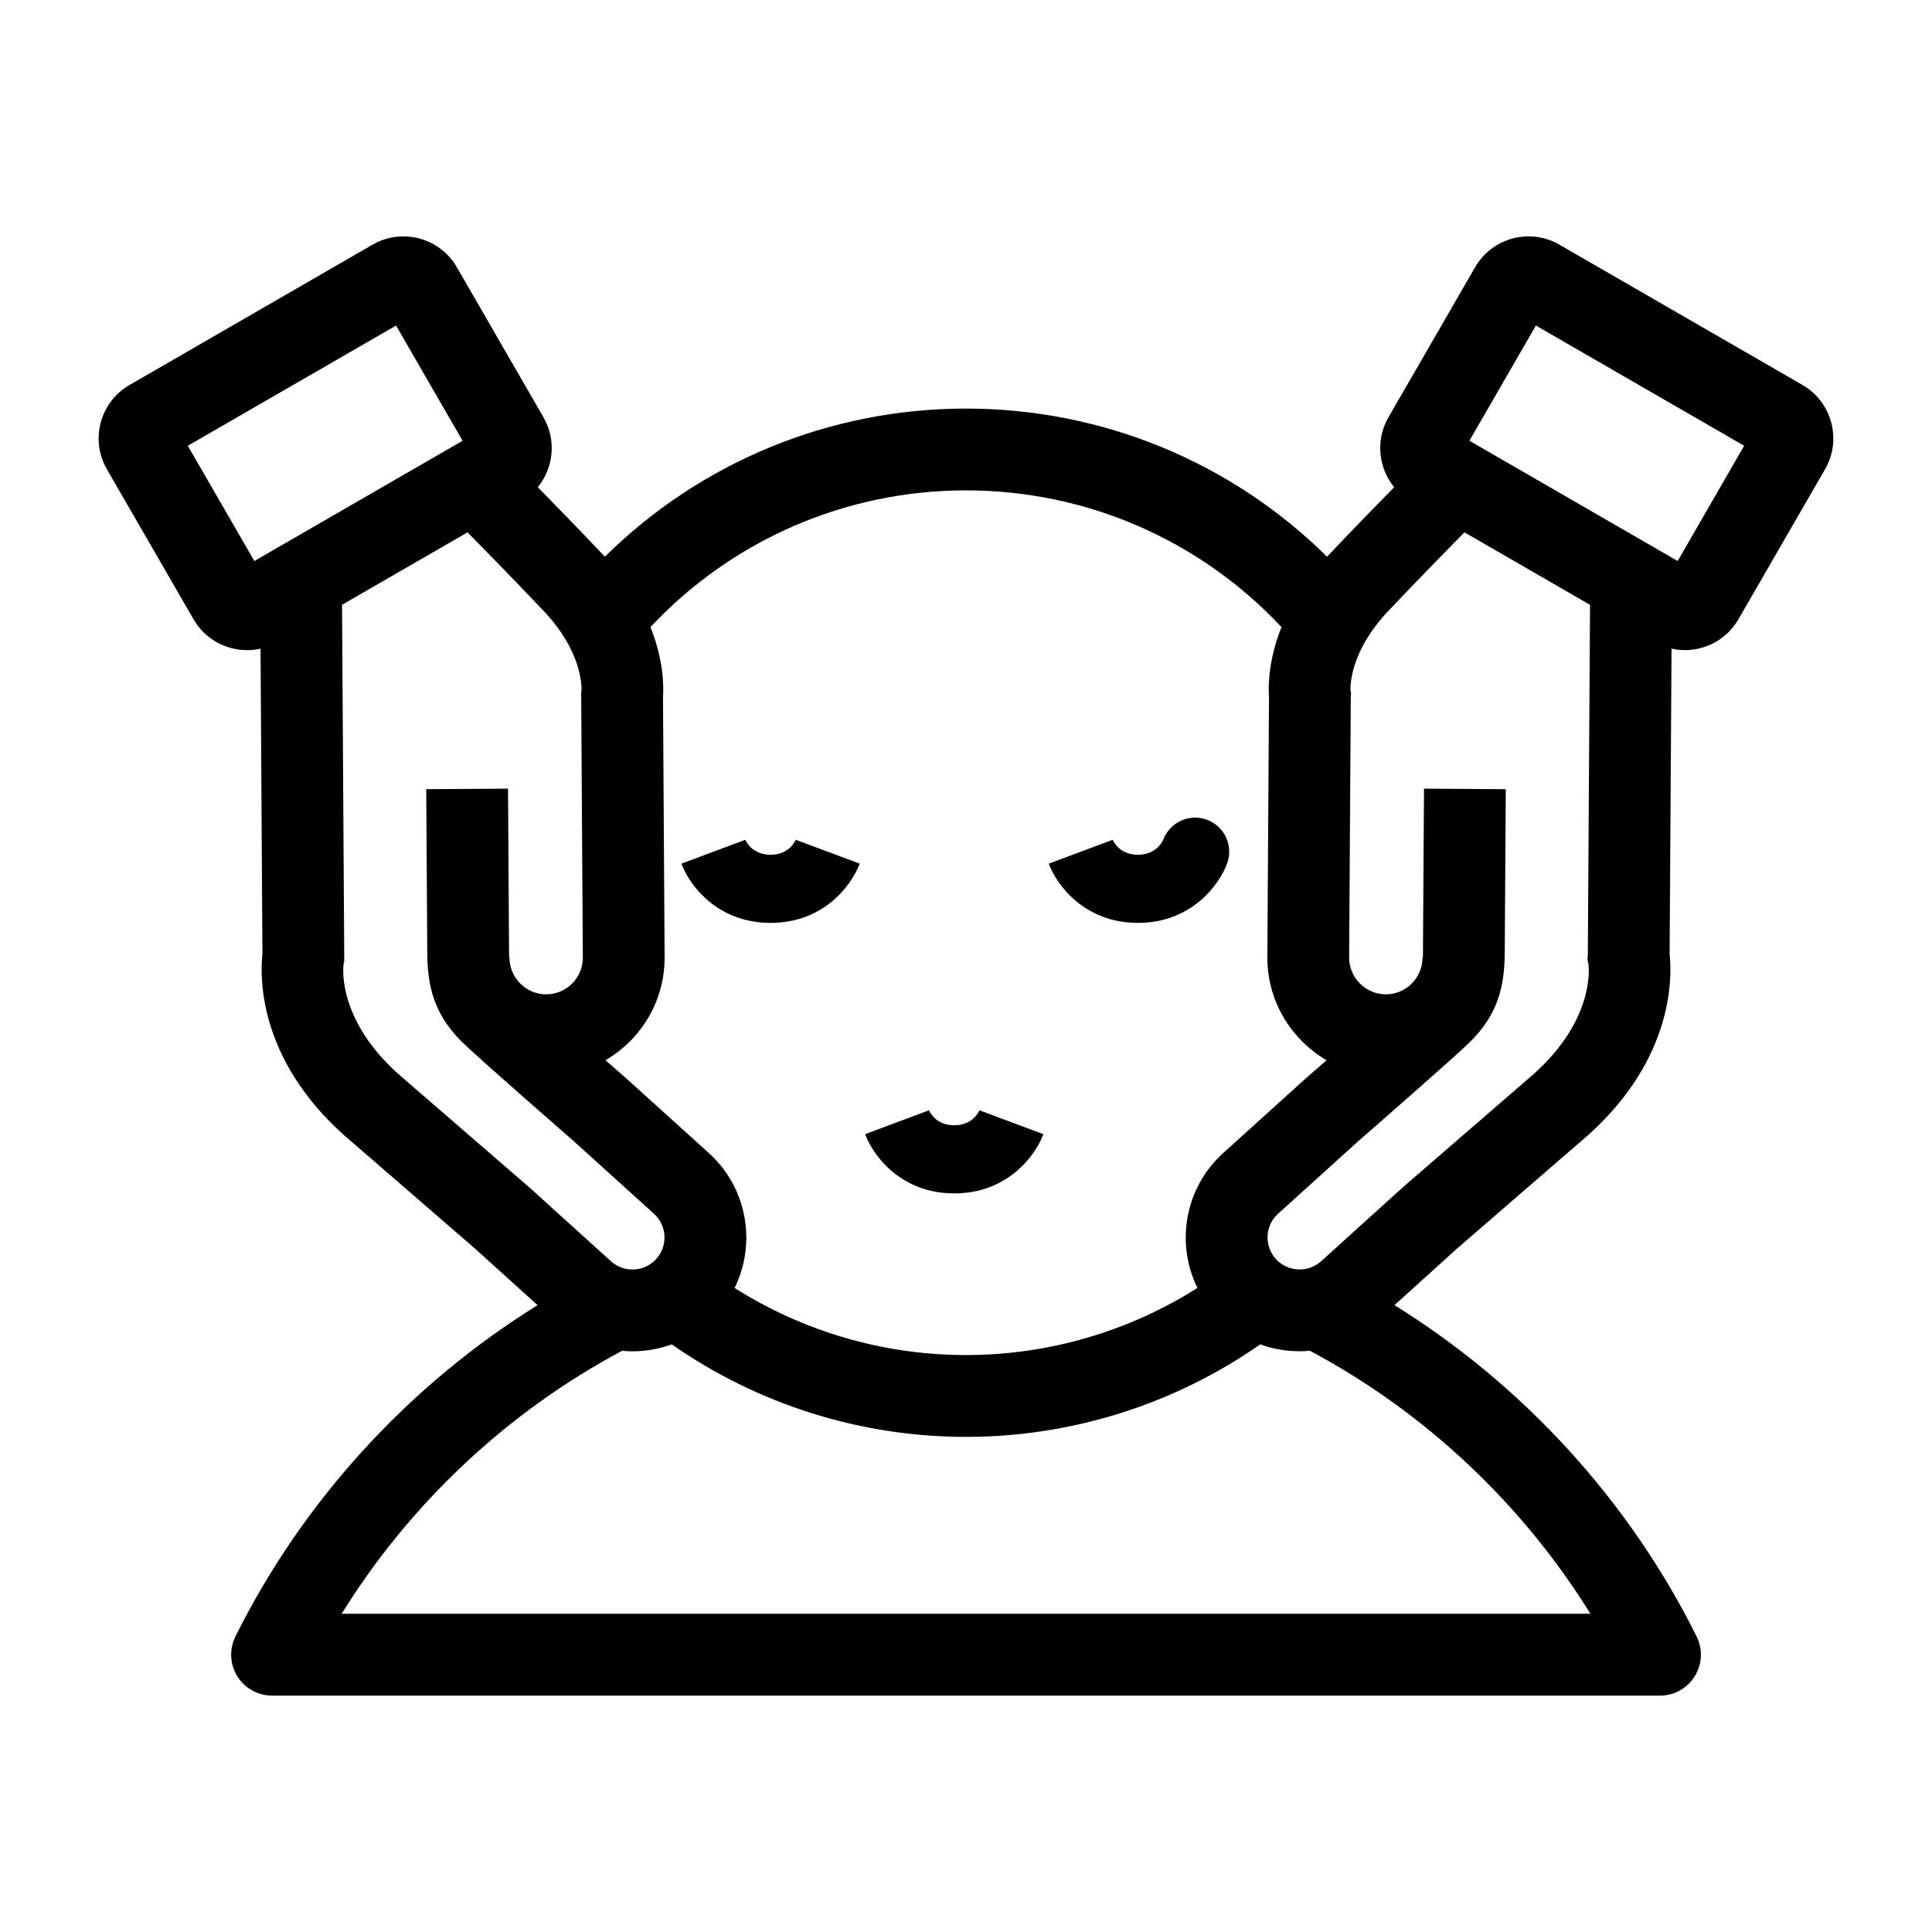 <svg width="48" height="48" viewBox="0 0 48 48" fill="none" xmlns="http://www.w3.org/2000/svg">
<path fill-rule="evenodd" clip-rule="evenodd" d="M28.271 22.929C26.956 22.929 26.26 22.004 26.056 21.457L27.643 20.865C27.643 20.865 27.642 20.86 27.638 20.852C27.682 20.949 27.845 21.236 28.271 21.236C28.748 21.236 28.898 20.869 28.899 20.865C29.063 20.427 29.55 20.204 29.988 20.367C30.427 20.531 30.649 21.018 30.486 21.456C30.282 22.003 29.586 22.929 28.271 22.929V22.929ZM19.144 22.929C17.829 22.929 17.133 22.004 16.929 21.457L18.516 20.865C18.516 20.865 18.515 20.86 18.511 20.852C18.555 20.949 18.718 21.236 19.144 21.236C19.577 21.236 19.74 20.939 19.779 20.848C19.774 20.859 19.772 20.865 19.772 20.865L21.359 21.457C21.155 22.004 20.459 22.929 19.144 22.929ZM21.493 28.178C21.697 28.725 22.393 29.65 23.707 29.65C25.022 29.65 25.718 28.725 25.922 28.178L24.336 27.586C24.336 27.586 24.337 27.58 24.343 27.568C24.304 27.66 24.141 27.957 23.707 27.957C23.282 27.957 23.118 27.67 23.075 27.573C23.074 27.572 23.073 27.57 23.073 27.568C23.073 27.57 23.074 27.572 23.075 27.573C23.078 27.581 23.079 27.586 23.079 27.586L21.493 28.178Z" fill="black"/>
<path fill-rule="evenodd" clip-rule="evenodd" d="M41.529 16.116C41.639 16.14 41.75 16.152 41.861 16.152C42.391 16.152 42.906 15.878 43.19 15.387L45.343 11.658C45.766 10.927 45.514 9.988 44.783 9.565L38.742 6.078C38.011 5.655 37.072 5.907 36.65 6.638L34.496 10.367C34.169 10.934 34.246 11.625 34.638 12.104C34.215 12.534 33.655 13.11 33.022 13.777C33.005 13.795 32.988 13.813 32.971 13.831C30.589 11.478 27.384 10.151 24 10.151C20.615 10.151 17.41 11.478 15.028 13.831C15.011 13.814 14.995 13.796 14.978 13.778C14.345 13.111 13.784 12.534 13.361 12.104C13.753 11.625 13.83 10.934 13.502 10.367L11.35 6.639C10.927 5.907 9.988 5.656 9.257 6.078L3.216 9.566C2.485 9.988 2.233 10.927 2.656 11.659L4.809 15.387C5.093 15.877 5.608 16.153 6.138 16.153C6.25 16.153 6.362 16.14 6.473 16.116L6.52 23.706C6.46 24.24 6.398 26.274 8.537 28.194L11.808 31.027L13.356 32.427C10.159 34.41 7.526 37.287 5.849 40.658C5.693 40.973 5.71 41.347 5.895 41.646C6.081 41.944 6.407 42.127 6.759 42.127H41.241H41.243C41.594 42.127 41.921 41.944 42.106 41.646C42.291 41.347 42.309 40.973 42.152 40.658C40.475 37.286 37.842 34.409 34.645 32.426L36.193 31.026L39.451 28.206L39.465 28.194C41.603 26.273 41.541 24.24 41.481 23.706L41.529 16.116ZM15.455 33.561C15.54 33.569 15.626 33.573 15.711 33.573H15.713C16.044 33.573 16.375 33.515 16.689 33.4C18.823 34.89 21.374 35.699 24 35.699H24.001C26.626 35.699 29.177 34.89 31.311 33.4C31.575 33.497 31.856 33.554 32.145 33.568C32.194 33.571 32.243 33.572 32.291 33.572L32.293 33.571C32.377 33.571 32.461 33.567 32.544 33.56C35.391 35.074 37.816 37.355 39.514 40.094H8.488C10.185 37.356 12.61 35.075 15.455 33.561ZM18.251 31.999C18.796 30.894 18.57 29.515 17.612 28.648L15.596 26.825L15.582 26.812C15.416 26.668 15.233 26.508 15.043 26.341C15.926 25.828 16.519 24.869 16.512 23.776L16.472 17.319C16.49 17.071 16.495 16.414 16.161 15.579C18.19 13.413 21.012 12.183 24 12.183C26.986 12.183 29.808 13.413 31.838 15.58C31.505 16.413 31.51 17.07 31.528 17.318L31.487 23.775C31.483 24.559 31.785 25.299 32.338 25.859C32.526 26.049 32.734 26.211 32.958 26.341C32.768 26.508 32.585 26.668 32.419 26.812L30.389 28.648C29.431 29.515 29.205 30.893 29.75 31.998C28.041 33.081 26.047 33.666 24 33.666C21.954 33.666 19.96 33.082 18.251 31.999ZM35.35 23.799C35.352 23.751 35.353 23.7 35.353 23.643L35.379 19.594L37.411 19.607L37.385 23.656C37.38 24.488 37.231 25.186 36.522 25.887C36.143 26.261 34.037 28.098 33.762 28.338L31.753 30.155C31.428 30.449 31.403 30.953 31.697 31.279C31.839 31.435 32.034 31.527 32.248 31.538C32.461 31.549 32.665 31.477 32.822 31.336L34.854 29.497L38.113 26.676C39.592 25.345 39.482 24.091 39.465 23.951L39.44 23.842L39.449 23.761L39.504 15.027L36.384 13.226C35.957 13.658 35.284 14.345 34.495 15.176C33.545 16.176 33.548 17.034 33.553 17.154L33.569 17.236L33.56 17.282L33.519 23.787C33.518 24.028 33.612 24.257 33.784 24.431C33.955 24.605 34.183 24.702 34.425 24.704H34.43C34.93 24.704 35.338 24.299 35.341 23.799L35.35 23.799ZM36.507 10.95L41.681 13.938L43.333 11.075L38.159 8.088L36.507 10.95ZM8.553 23.882L8.498 15.026L11.615 13.227C12.043 13.659 12.716 14.345 13.505 15.177C14.45 16.172 14.451 17.026 14.447 17.153L14.439 17.188L14.48 23.788C14.484 24.29 14.077 24.701 13.575 24.704C13.336 24.706 13.105 24.612 12.931 24.44C12.757 24.268 12.66 24.04 12.658 23.799L12.651 23.799C12.649 23.752 12.648 23.7 12.647 23.643L12.622 19.594L10.59 19.607L10.615 23.656C10.62 24.489 10.77 25.186 11.479 25.887C11.857 26.261 13.964 28.098 14.239 28.338L16.247 30.155C16.573 30.449 16.599 30.954 16.304 31.279C16.009 31.605 15.505 31.63 15.18 31.336L13.164 29.512L9.888 26.676C8.412 25.346 8.518 24.095 8.536 23.952L8.553 23.882ZM6.319 13.938L4.666 11.075L9.84 8.088L11.493 10.951L6.319 13.938Z" fill="black"/>
</svg>
